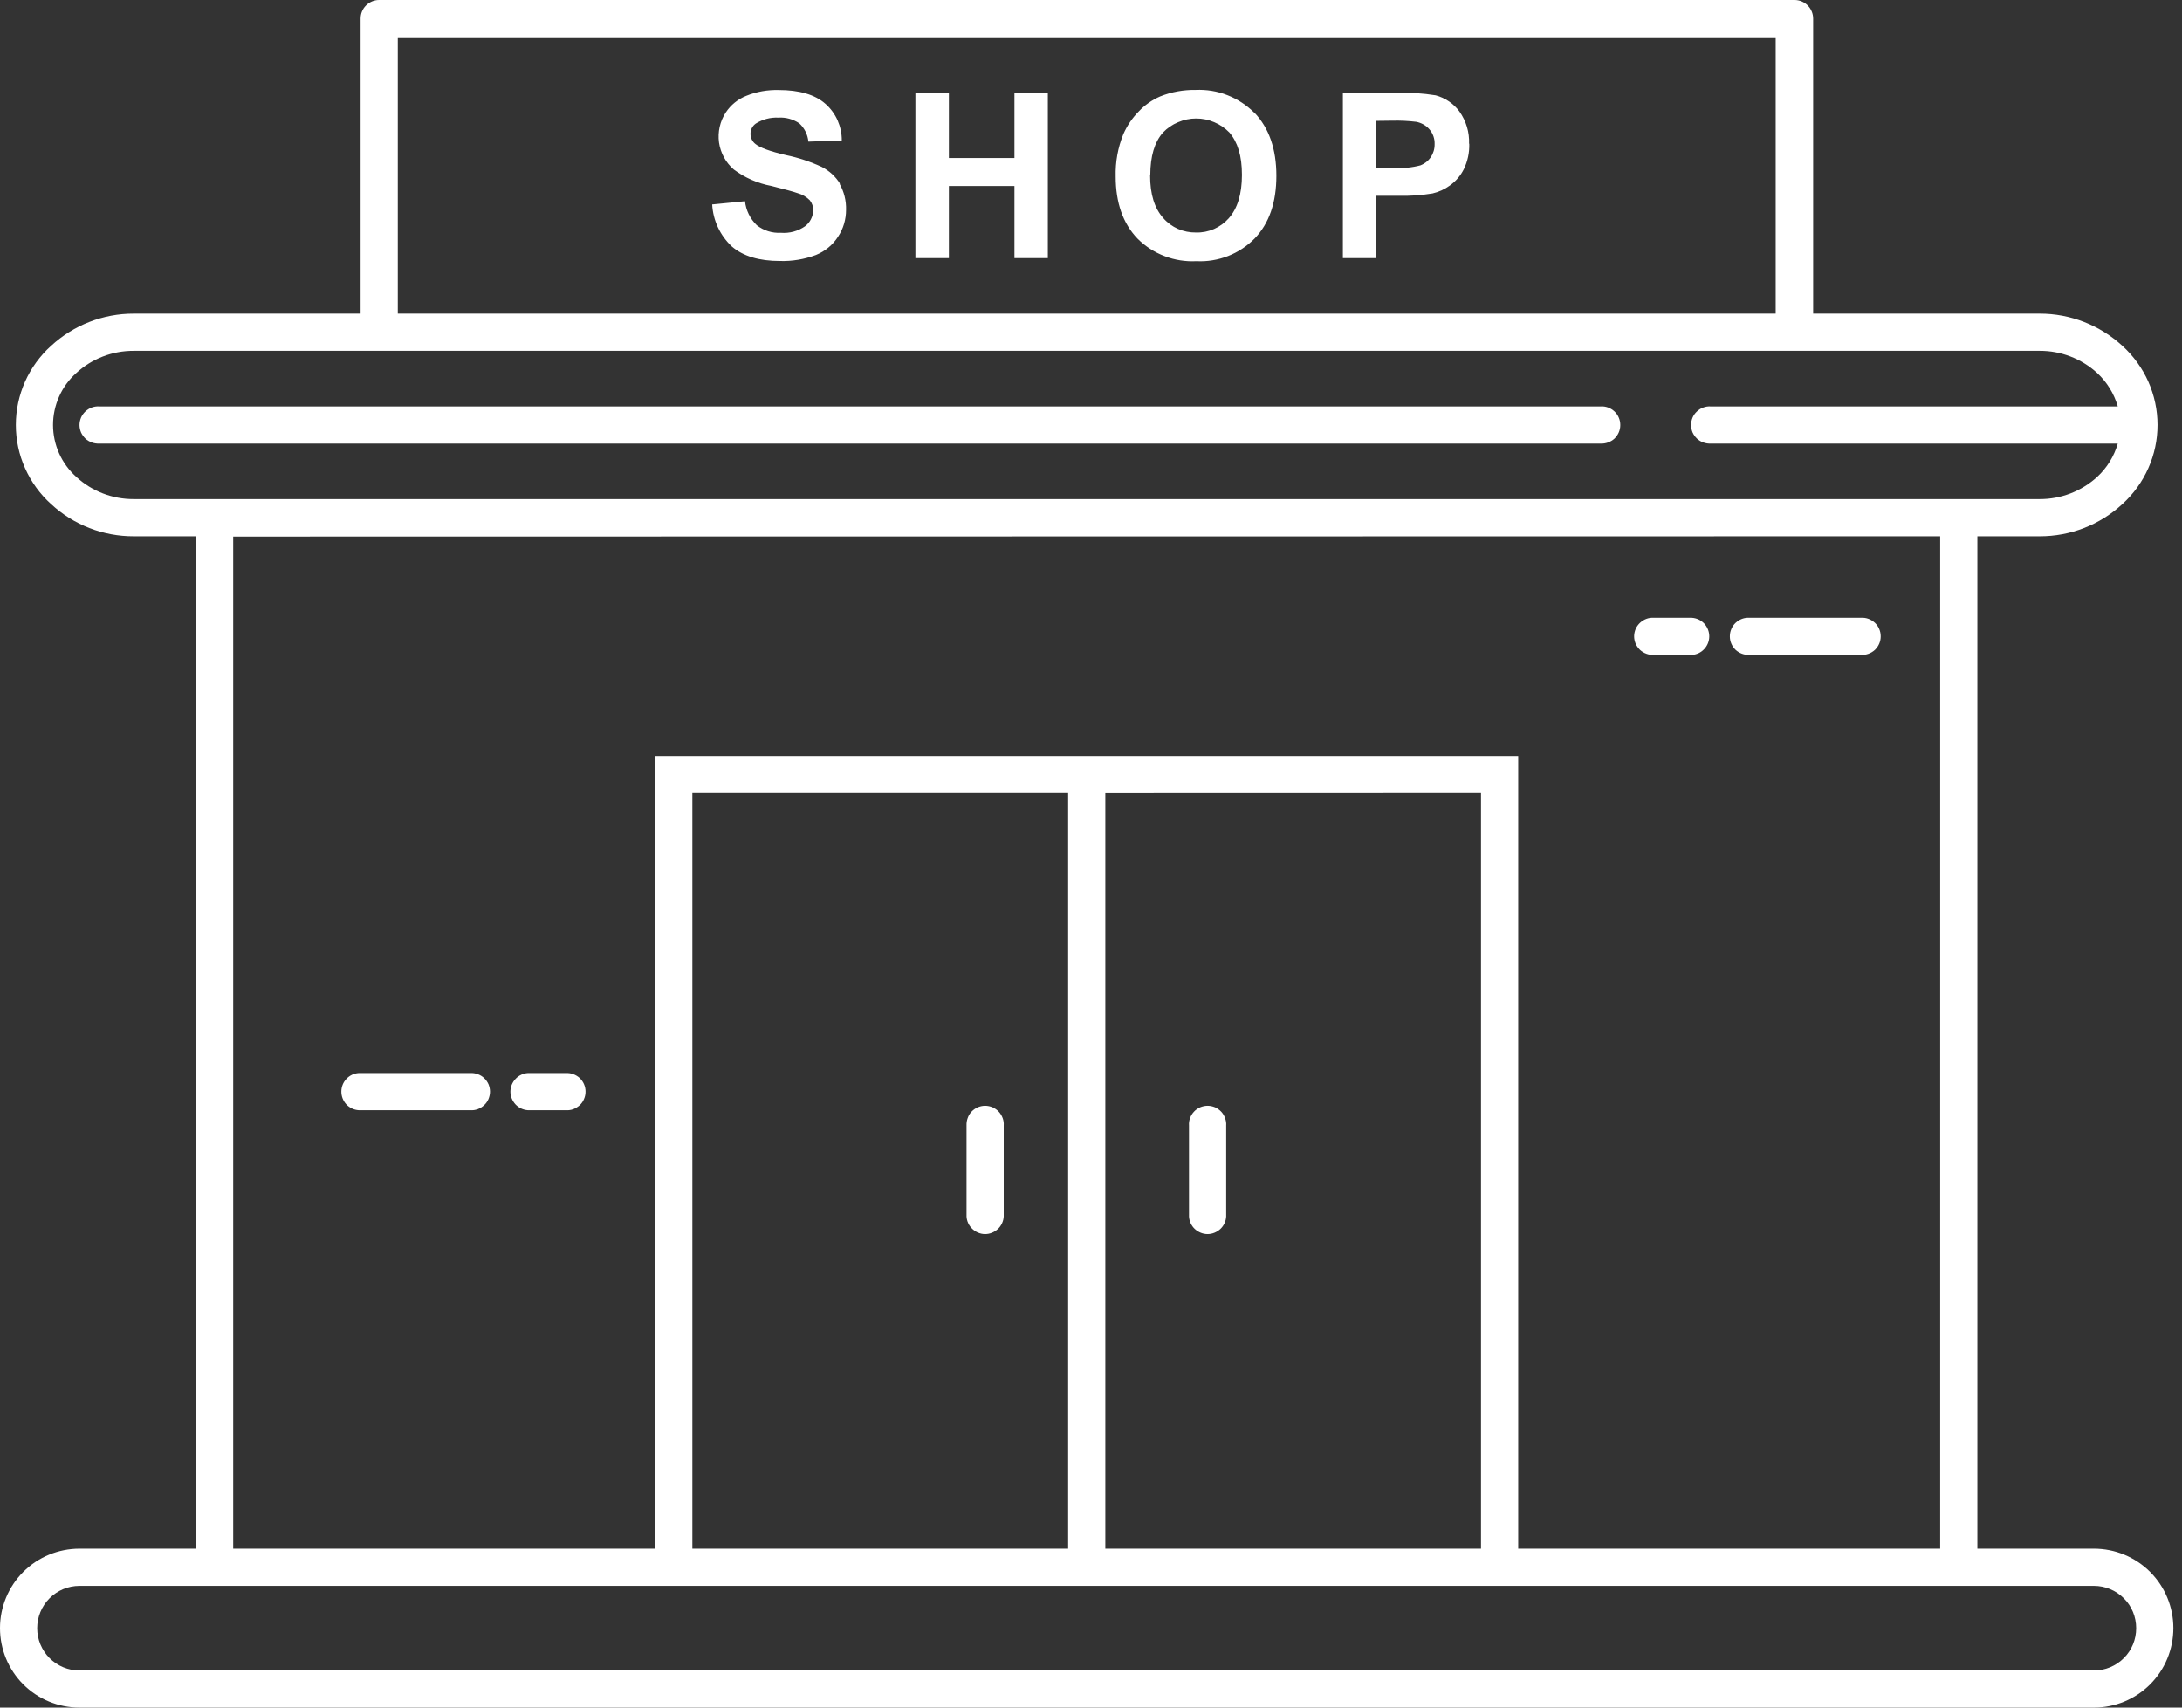 <svg width="23" height="18" viewBox="0 0 23 18" fill="none" xmlns="http://www.w3.org/2000/svg">
<rect x="0" y="0" width="23" height="18" fill="#333333" stroke="none"/>
<path fill-rule="evenodd" clip-rule="evenodd" d="M19.108 3.306H21.499C21.822 3.305 22.134 3.427 22.372 3.646C22.488 3.751 22.581 3.88 22.645 4.023C22.709 4.167 22.742 4.322 22.742 4.479C22.742 4.637 22.709 4.792 22.645 4.935C22.581 5.079 22.488 5.208 22.372 5.313C22.134 5.533 21.822 5.654 21.499 5.653H20.843V16.325H22.072C22.294 16.325 22.507 16.413 22.664 16.57C22.821 16.727 22.909 16.94 22.909 17.162C22.909 17.385 22.821 17.598 22.664 17.755C22.507 17.912 22.294 18 22.072 18H0.838C0.615 18 0.402 17.912 0.245 17.755C0.088 17.598 0 17.385 0 17.162C0 16.94 0.088 16.727 0.245 16.57C0.402 16.413 0.615 16.325 0.838 16.325H2.066V5.653H1.41C1.087 5.654 0.775 5.533 0.538 5.313C0.421 5.208 0.328 5.079 0.264 4.935C0.2 4.792 0.167 4.637 0.167 4.479C0.167 4.322 0.2 4.167 0.264 4.023C0.328 3.88 0.421 3.751 0.538 3.646C0.775 3.427 1.087 3.305 1.41 3.306H3.801V0.196C3.801 0.144 3.821 0.095 3.858 0.058C3.895 0.021 3.944 0 3.996 0H18.916C18.968 0 19.018 0.021 19.055 0.058C19.091 0.095 19.112 0.144 19.112 0.196V3.306H19.108ZM2.458 5.656V16.325H6.906V7.969H16.003V16.325H20.451V5.653L2.458 5.656ZM5.965 11.311H5.565C5.515 11.314 5.468 11.336 5.434 11.373C5.4 11.409 5.38 11.457 5.38 11.507C5.38 11.557 5.4 11.605 5.434 11.642C5.468 11.678 5.515 11.7 5.565 11.703H5.965C5.991 11.705 6.018 11.701 6.043 11.692C6.068 11.682 6.091 11.668 6.111 11.65C6.13 11.632 6.146 11.61 6.156 11.585C6.167 11.56 6.172 11.534 6.172 11.507C6.172 11.48 6.167 11.454 6.156 11.429C6.146 11.405 6.13 11.383 6.111 11.364C6.091 11.346 6.068 11.332 6.043 11.323C6.018 11.313 5.991 11.31 5.965 11.311V11.311ZM4.957 11.311H3.782C3.732 11.314 3.685 11.336 3.651 11.373C3.617 11.409 3.598 11.457 3.598 11.507C3.598 11.557 3.617 11.605 3.651 11.642C3.685 11.678 3.732 11.7 3.782 11.703H4.957C4.984 11.705 5.01 11.701 5.036 11.692C5.061 11.682 5.084 11.668 5.103 11.65C5.123 11.632 5.138 11.61 5.149 11.585C5.159 11.56 5.165 11.534 5.165 11.507C5.165 11.48 5.159 11.454 5.149 11.429C5.138 11.405 5.123 11.383 5.103 11.364C5.084 11.346 5.061 11.332 5.036 11.323C5.01 11.313 4.984 11.31 4.957 11.311V11.311ZM17.433 6.904H17.833C17.883 6.901 17.93 6.879 17.964 6.842C17.998 6.806 18.017 6.758 18.017 6.708C18.017 6.658 17.998 6.61 17.964 6.573C17.93 6.537 17.883 6.515 17.833 6.512H17.433C17.407 6.51 17.38 6.514 17.355 6.523C17.33 6.532 17.307 6.547 17.287 6.565C17.268 6.583 17.252 6.605 17.241 6.63C17.231 6.655 17.225 6.681 17.225 6.708C17.225 6.735 17.231 6.761 17.241 6.786C17.252 6.81 17.268 6.832 17.287 6.851C17.307 6.869 17.33 6.883 17.355 6.892C17.38 6.901 17.407 6.905 17.433 6.904V6.904ZM18.442 6.904H19.616C19.643 6.905 19.67 6.901 19.695 6.892C19.72 6.883 19.743 6.869 19.763 6.851C19.782 6.832 19.798 6.81 19.808 6.786C19.819 6.761 19.824 6.735 19.824 6.708C19.824 6.681 19.819 6.655 19.808 6.63C19.798 6.605 19.782 6.583 19.763 6.565C19.743 6.547 19.72 6.532 19.695 6.523C19.67 6.514 19.643 6.51 19.616 6.512H18.442C18.415 6.51 18.388 6.514 18.363 6.523C18.338 6.532 18.315 6.547 18.295 6.565C18.276 6.583 18.26 6.605 18.25 6.63C18.239 6.655 18.234 6.681 18.234 6.708C18.234 6.735 18.239 6.761 18.25 6.786C18.26 6.81 18.276 6.832 18.295 6.851C18.315 6.869 18.338 6.883 18.363 6.892C18.388 6.901 18.415 6.905 18.442 6.904V6.904ZM7.298 8.361V16.325H11.259V8.361H7.298ZM10.188 11.864V12.824C10.191 12.874 10.213 12.921 10.25 12.955C10.286 12.989 10.334 13.009 10.384 13.009C10.434 13.009 10.482 12.989 10.519 12.955C10.555 12.921 10.577 12.874 10.58 12.824V11.864C10.582 11.837 10.578 11.811 10.569 11.786C10.559 11.76 10.545 11.737 10.527 11.718C10.509 11.698 10.486 11.683 10.462 11.672C10.437 11.662 10.411 11.656 10.384 11.656C10.357 11.656 10.331 11.662 10.306 11.672C10.282 11.683 10.26 11.698 10.241 11.718C10.223 11.737 10.209 11.76 10.2 11.786C10.191 11.811 10.187 11.837 10.188 11.864V11.864ZM11.651 8.362V16.325H15.611V8.361L11.651 8.362ZM12.533 11.864V12.824C12.536 12.874 12.558 12.921 12.594 12.955C12.631 12.989 12.679 13.009 12.729 13.009C12.779 13.009 12.827 12.989 12.864 12.955C12.9 12.921 12.922 12.874 12.925 12.824V11.864C12.927 11.837 12.923 11.811 12.913 11.786C12.904 11.76 12.89 11.737 12.872 11.718C12.853 11.698 12.831 11.683 12.807 11.672C12.782 11.662 12.756 11.656 12.729 11.656C12.702 11.656 12.676 11.662 12.651 11.672C12.627 11.683 12.604 11.698 12.586 11.718C12.568 11.737 12.554 11.76 12.544 11.786C12.535 11.811 12.531 11.837 12.533 11.864V11.864ZM2.262 5.261H21.499C21.723 5.262 21.94 5.179 22.106 5.027C22.209 4.932 22.284 4.81 22.323 4.676H18.033C18.006 4.677 17.98 4.673 17.955 4.664C17.929 4.655 17.906 4.641 17.887 4.623C17.867 4.604 17.852 4.582 17.841 4.558C17.831 4.533 17.825 4.507 17.825 4.48C17.825 4.453 17.831 4.427 17.841 4.402C17.852 4.377 17.867 4.355 17.887 4.337C17.906 4.319 17.929 4.304 17.955 4.295C17.98 4.286 18.006 4.282 18.033 4.284H22.323C22.284 4.149 22.209 4.028 22.106 3.932C21.94 3.78 21.723 3.697 21.499 3.698H1.41C1.186 3.697 0.969 3.78 0.804 3.932C0.727 4.001 0.665 4.085 0.623 4.18C0.581 4.274 0.559 4.376 0.559 4.479C0.559 4.583 0.581 4.685 0.623 4.779C0.665 4.873 0.727 4.958 0.804 5.027C0.969 5.179 1.186 5.262 1.41 5.261H2.262ZM16.872 4.284H1.046C1.02 4.282 0.993 4.286 0.968 4.295C0.943 4.304 0.919 4.319 0.9 4.337C0.881 4.355 0.865 4.377 0.854 4.402C0.844 4.427 0.838 4.453 0.838 4.48C0.838 4.507 0.844 4.533 0.854 4.558C0.865 4.582 0.881 4.604 0.9 4.623C0.919 4.641 0.943 4.655 0.968 4.664C0.993 4.673 1.02 4.677 1.046 4.676H16.872C16.898 4.677 16.925 4.673 16.95 4.664C16.975 4.655 16.998 4.641 17.018 4.623C17.037 4.604 17.053 4.582 17.063 4.558C17.074 4.533 17.079 4.507 17.079 4.48C17.079 4.453 17.074 4.427 17.063 4.402C17.053 4.377 17.037 4.355 17.018 4.337C16.998 4.319 16.975 4.304 16.95 4.295C16.925 4.286 16.898 4.282 16.872 4.284V4.284ZM4.193 3.306H18.717V0.393H4.193V3.305V3.306ZM15.485 1.515C15.49 1.394 15.454 1.275 15.384 1.176C15.322 1.092 15.234 1.032 15.133 1.005C14.996 0.983 14.858 0.974 14.719 0.979H14.155V2.721H14.507V2.064H14.736C14.858 2.067 14.979 2.059 15.1 2.039C15.165 2.024 15.227 1.996 15.282 1.956C15.344 1.912 15.395 1.853 15.429 1.785C15.47 1.701 15.49 1.609 15.487 1.515H15.485ZM13.22 1.187C13.139 1.107 13.043 1.044 12.937 1.003C12.831 0.961 12.717 0.943 12.604 0.948C12.475 0.946 12.347 0.969 12.228 1.017C12.143 1.054 12.066 1.108 12.003 1.175C11.935 1.244 11.88 1.325 11.841 1.414C11.783 1.556 11.756 1.708 11.76 1.861C11.76 2.137 11.837 2.356 11.99 2.515C12.071 2.596 12.168 2.659 12.276 2.7C12.383 2.741 12.497 2.759 12.612 2.753C12.725 2.759 12.838 2.74 12.944 2.699C13.049 2.658 13.145 2.595 13.225 2.514C13.378 2.355 13.454 2.135 13.454 1.853C13.454 1.572 13.377 1.35 13.223 1.188L13.22 1.187ZM11.042 0.98H10.693V1.666H10.002V0.98H9.649V2.721H10.002V1.961H10.693V2.721H11.045V0.98H11.042ZM8.855 1.938C8.809 1.862 8.742 1.801 8.663 1.76C8.542 1.704 8.416 1.662 8.285 1.635C8.114 1.595 8.009 1.556 7.963 1.518C7.947 1.506 7.934 1.49 7.925 1.471C7.915 1.453 7.911 1.433 7.911 1.413C7.91 1.391 7.915 1.37 7.925 1.351C7.934 1.332 7.948 1.316 7.966 1.303C8.037 1.258 8.12 1.236 8.204 1.24C8.282 1.235 8.36 1.256 8.425 1.3C8.48 1.35 8.514 1.419 8.521 1.493L8.873 1.481C8.874 1.408 8.858 1.336 8.829 1.269C8.799 1.202 8.755 1.142 8.7 1.094C8.591 0.997 8.424 0.949 8.208 0.949C8.092 0.946 7.975 0.966 7.867 1.01C7.778 1.045 7.703 1.106 7.65 1.186C7.589 1.279 7.564 1.392 7.579 1.502C7.595 1.613 7.65 1.714 7.735 1.787C7.851 1.874 7.987 1.933 8.13 1.96C8.275 1.996 8.369 2.022 8.41 2.037C8.458 2.05 8.501 2.076 8.536 2.111C8.56 2.141 8.573 2.179 8.572 2.217C8.571 2.25 8.563 2.282 8.548 2.311C8.534 2.34 8.512 2.365 8.486 2.385C8.412 2.437 8.322 2.461 8.231 2.454C8.14 2.459 8.049 2.431 7.977 2.374C7.907 2.306 7.863 2.217 7.853 2.121L7.507 2.155C7.516 2.324 7.591 2.483 7.714 2.598C7.832 2.7 8.001 2.751 8.222 2.751C8.351 2.755 8.479 2.733 8.6 2.688C8.697 2.649 8.779 2.581 8.835 2.493C8.89 2.41 8.918 2.312 8.918 2.213C8.921 2.116 8.897 2.02 8.849 1.936L8.855 1.938ZM12.123 1.849C12.123 2.047 12.169 2.195 12.261 2.298C12.304 2.348 12.358 2.387 12.417 2.413C12.477 2.439 12.542 2.452 12.607 2.451C12.672 2.453 12.737 2.44 12.797 2.414C12.856 2.388 12.91 2.349 12.953 2.3C13.043 2.198 13.091 2.047 13.091 1.844C13.091 1.642 13.046 1.499 12.959 1.397C12.913 1.35 12.859 1.313 12.799 1.288C12.739 1.262 12.674 1.249 12.609 1.249C12.543 1.249 12.479 1.262 12.419 1.288C12.358 1.313 12.304 1.35 12.259 1.397C12.17 1.497 12.125 1.647 12.125 1.847L12.123 1.849ZM14.505 1.274V1.77H14.696C14.789 1.776 14.882 1.767 14.973 1.743C15.017 1.726 15.055 1.696 15.082 1.657C15.109 1.616 15.123 1.568 15.122 1.519C15.124 1.461 15.104 1.405 15.066 1.362C15.03 1.321 14.981 1.294 14.928 1.284C14.844 1.274 14.76 1.27 14.676 1.272L14.505 1.274ZM16.003 16.717H0.838C0.719 16.717 0.606 16.764 0.522 16.848C0.439 16.931 0.392 17.045 0.392 17.163C0.392 17.281 0.439 17.395 0.522 17.478C0.606 17.562 0.719 17.609 0.838 17.609H22.072C22.19 17.609 22.303 17.562 22.387 17.478C22.471 17.395 22.517 17.281 22.517 17.163C22.517 17.045 22.471 16.931 22.387 16.848C22.303 16.764 22.19 16.717 22.072 16.717H16.003V16.717Z" fill="white"/>
</svg>
